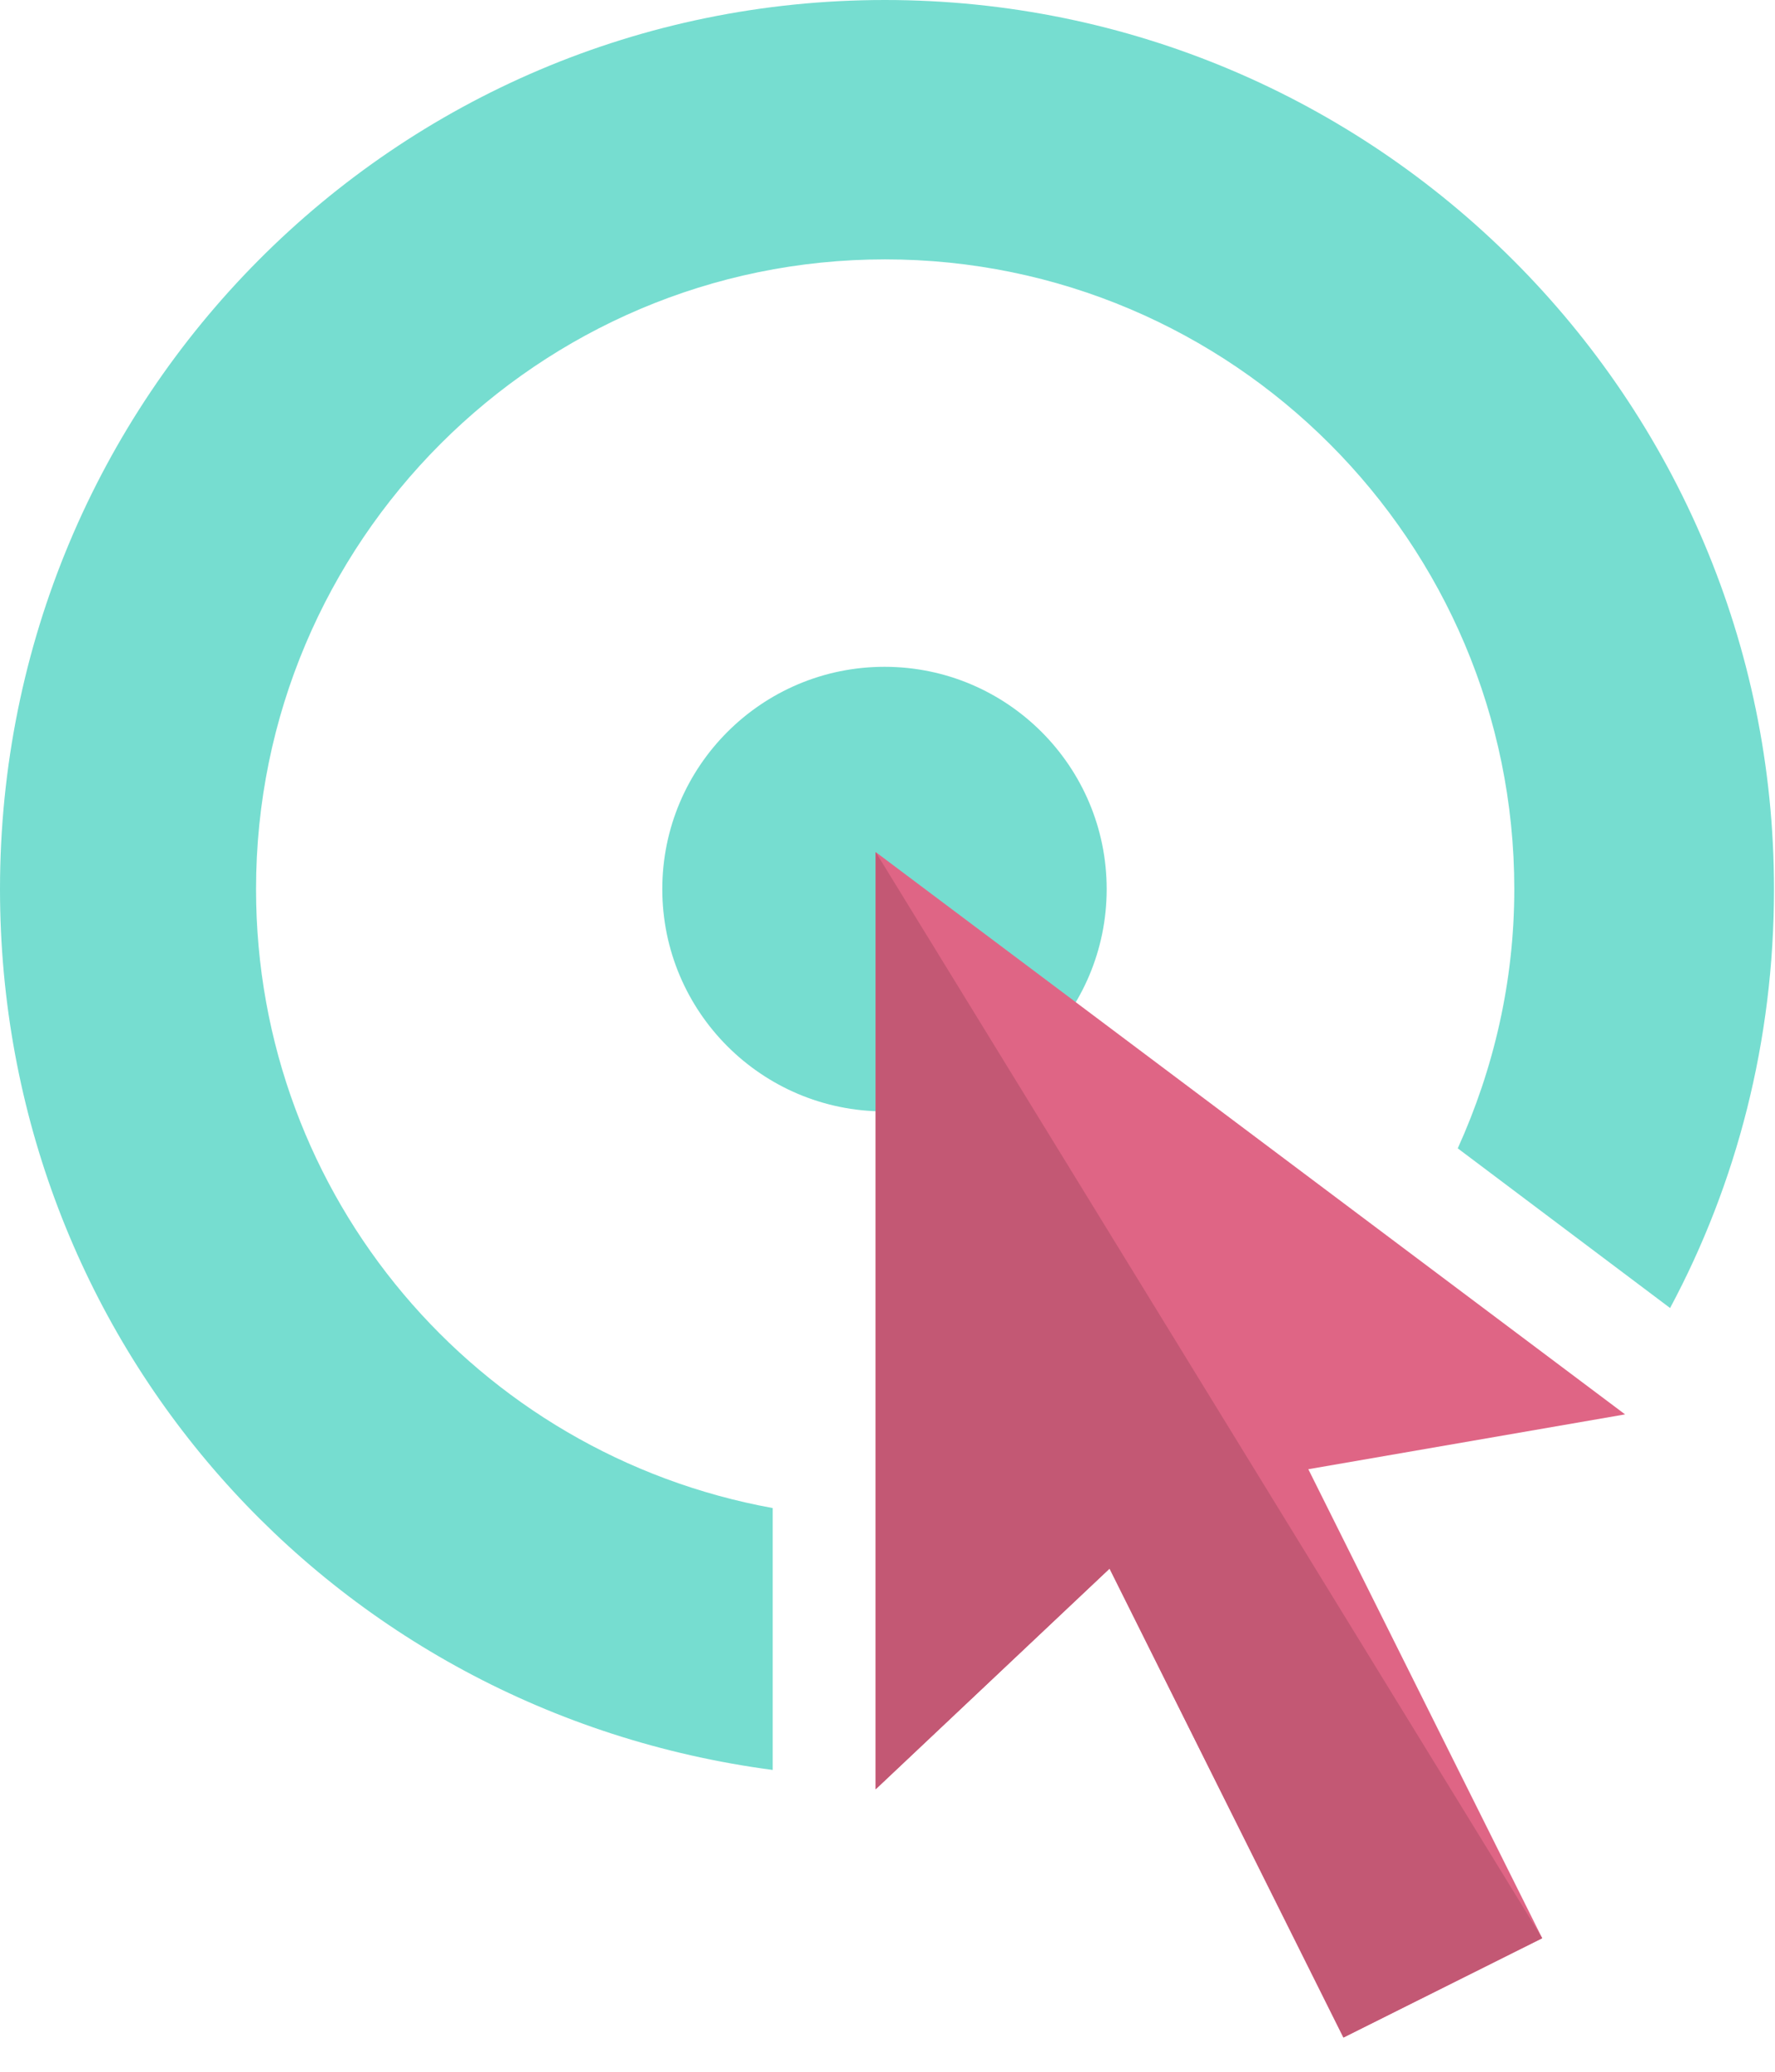 <?xml version="1.0" encoding="utf-8"?>
<!-- Generator: Adobe Illustrator 16.0.4, SVG Export Plug-In . SVG Version: 6.00 Build 0)  -->
<!DOCTYPE svg PUBLIC "-//W3C//DTD SVG 1.1//EN" "http://www.w3.org/Graphics/SVG/1.1/DTD/svg11.dtd">
<svg version="1.1" id="Ebene_1" xmlns="http://www.w3.org/2000/svg" xmlns:xlink="http://www.w3.org/1999/xlink" x="0px" y="0px"
	 width="48px" height="56px" viewBox="0 0 48 56" enable-background="new 0 0 48 56" xml:space="preserve">
<path fill="#76DDD0" d="M23.929,0C10.654,0,0,10.76,0,24.033c0,12.173,8.896,22.225,20.896,23.809v-7.079
	c-8-1.455-13.972-8.396-13.972-16.729c0-9.387,7.622-17.023,17.01-17.023c9.386,0,17.016,7.637,17.016,17.023
	c0,2.498-0.559,4.866-1.529,7.006l5.742,4.316c1.806-3.374,2.81-7.228,2.81-11.322C47.972,10.76,37.2,0,23.929,0z"/>
<path fill="#76DDD0" d="M23.919,18.024c3.316,0,6.008,2.691,6.008,6.009c0,3.316-2.691,6.008-6.008,6.008
	c-3.317,0-6.009-2.691-6.009-6.008C17.91,20.716,20.602,18.024,23.919,18.024"/>
<polyline fill="#DF6585" points="23.68,23.031 43.946,38.231 35.38,39.713 41.705,52.39 36.33,55.075 30.005,42.4 23.68,48.364 
	23.68,23.031 "/>
<polyline fill="#C35874" points="23.68,23.031 41.705,52.39 36.33,55.075 30.005,42.4 23.68,48.364 23.68,23.031 "/>
</svg>
